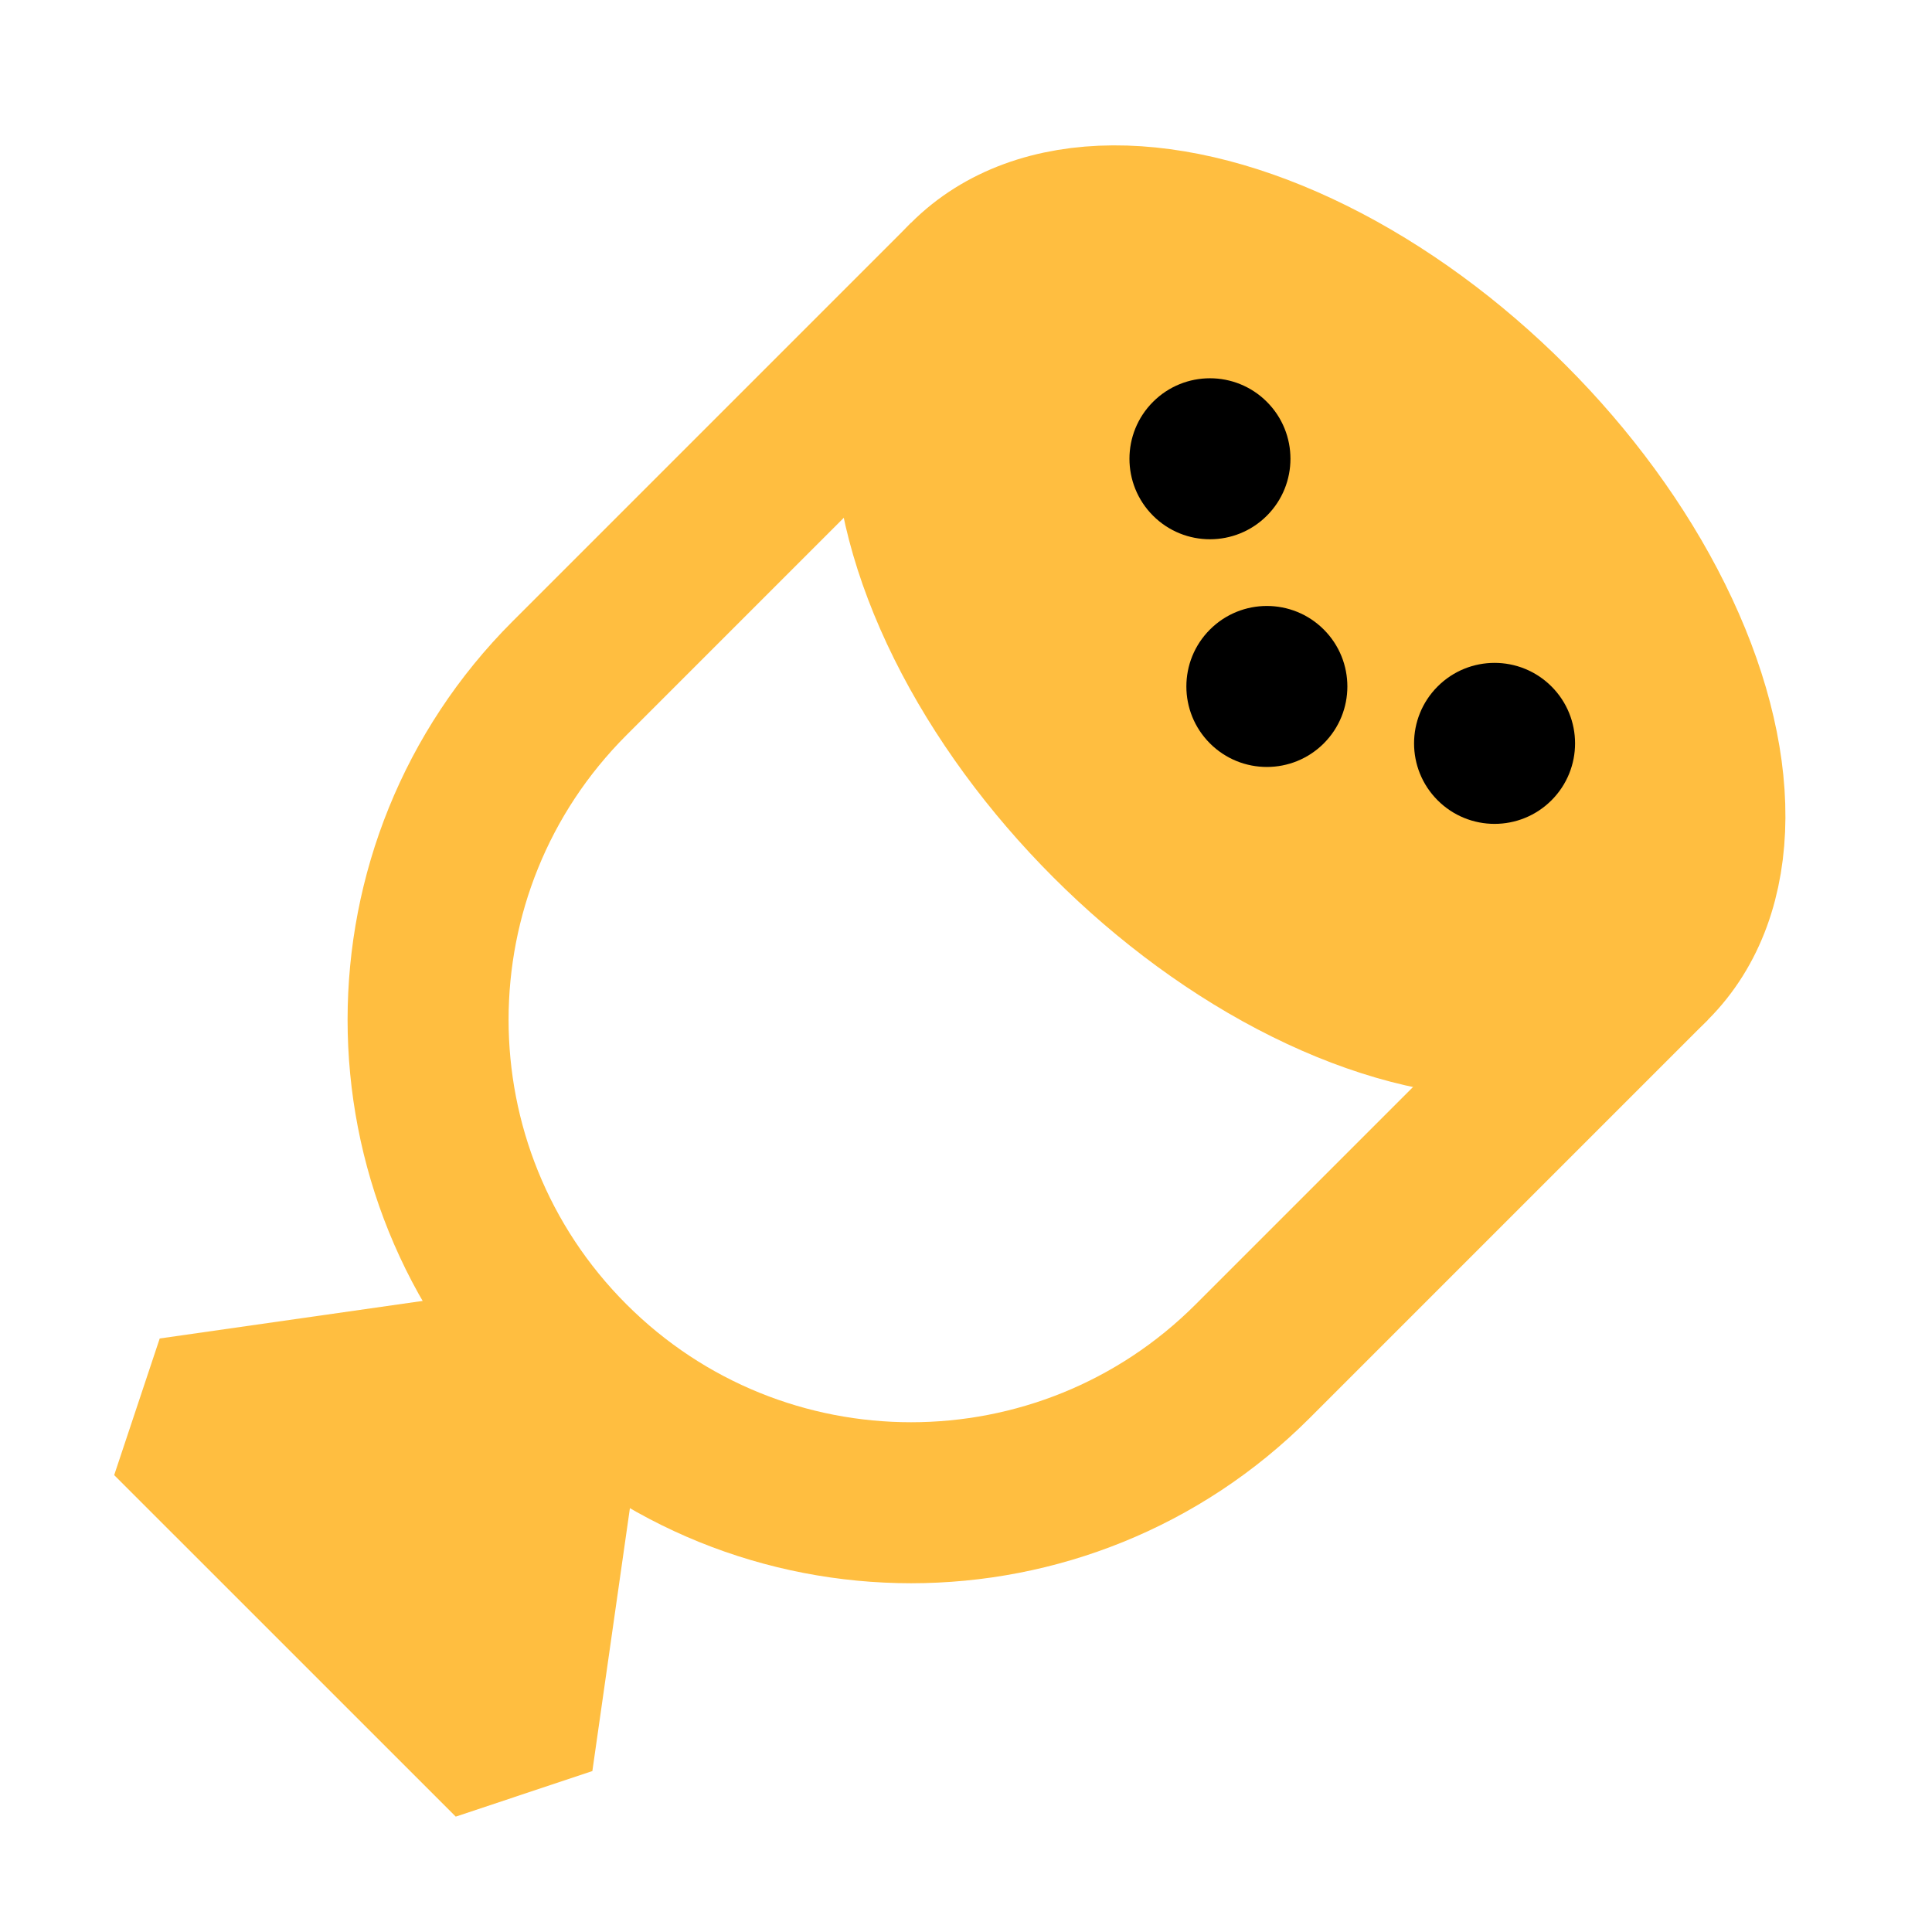 <?xml version="1.0" encoding="UTF-8"?><svg width="24" height="24" viewBox="0 0 48 48" fill="none" xmlns="http://www.w3.org/2000/svg"><path d="M14.151 33.82L12.737 43.719L4.251 35.234L14.151 33.82Z" fill="#ffbe40" stroke="#ffbe40" stroke-width="4" stroke-linecap="butt" stroke-linejoin="bevel"/><path d="M24.05 6.95L14.15 16.85C9.464 21.536 9.464 29.134 14.15 33.82V33.82C18.837 38.507 26.435 38.507 31.121 33.82L41.02 23.921" stroke="#ffbe40" stroke-width="4" stroke-linecap="butt" stroke-linejoin="bevel"/><ellipse cx="32.535" cy="15.435" rx="12" ry="7" transform="rotate(45 32.535 15.435)" fill="#ffbe40" stroke="#ffbe40" stroke-width="4" stroke-linecap="butt" stroke-linejoin="bevel"/><circle cx="30.061" cy="11.398" r="2" transform="rotate(45 30.061 11.398)" fill="#000"/><circle cx="37.132" cy="18.469" r="2" transform="rotate(45 37.132 18.469)" fill="#000"/><circle cx="31.475" cy="17.055" r="2" transform="rotate(45 31.475 17.055)" fill="#000"/></svg>